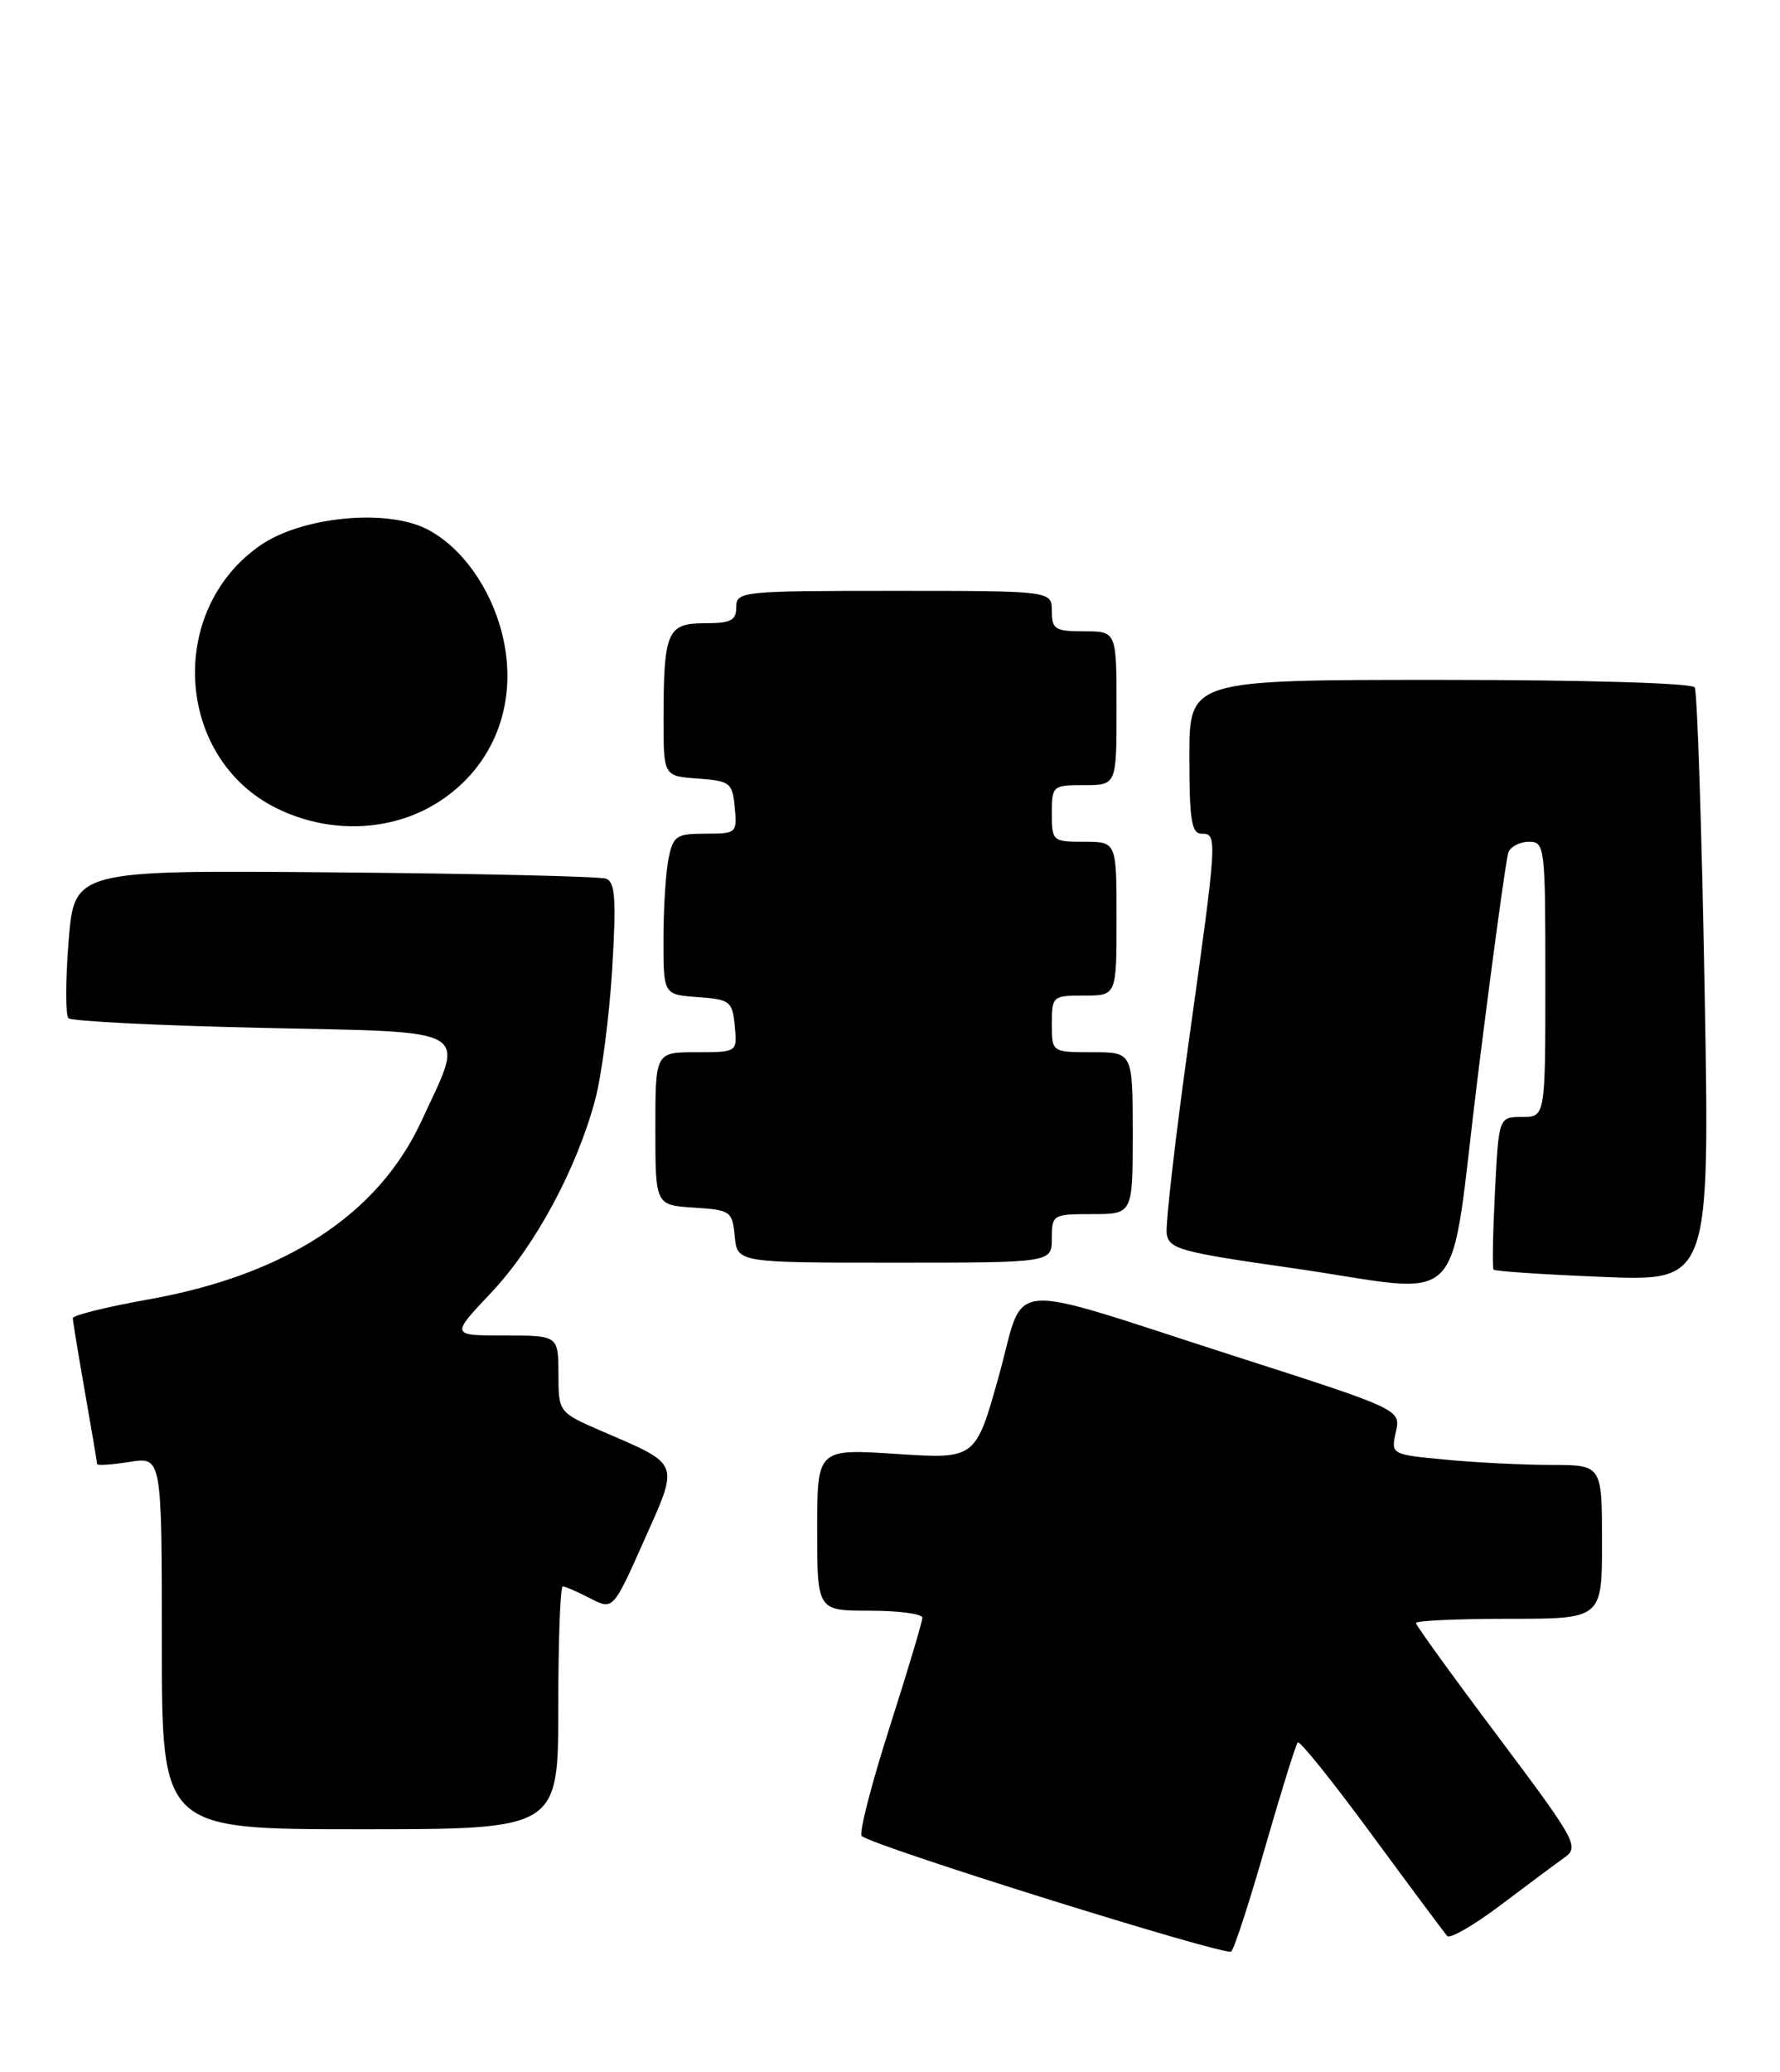 <?xml version="1.0" encoding="UTF-8" standalone="no"?>
<!DOCTYPE svg PUBLIC "-//W3C//DTD SVG 1.1//EN" "http://www.w3.org/Graphics/SVG/1.1/DTD/svg11.dtd" >
<svg xmlns="http://www.w3.org/2000/svg" xmlns:xlink="http://www.w3.org/1999/xlink" version="1.1" viewBox="0 0 220 256">
 <g >
 <path fill="currentColor"
d=" M 156.40 228.10 C 158.36 221.29 160.16 215.51 160.40 215.27 C 160.64 215.02 164.76 220.15 169.54 226.66 C 174.33 233.17 178.53 238.81 178.87 239.19 C 179.22 239.57 182.20 237.84 185.50 235.35 C 188.80 232.86 192.36 230.21 193.41 229.46 C 195.21 228.17 194.75 227.34 185.16 214.56 C 179.57 207.12 175.00 200.80 175.00 200.52 C 175.00 200.23 180.18 200.00 186.50 200.00 C 198.00 200.00 198.00 200.00 198.00 190.50 C 198.00 181.00 198.00 181.00 191.75 180.99 C 188.31 180.99 182.44 180.70 178.70 180.34 C 171.91 179.70 171.91 179.70 172.52 176.92 C 173.13 174.14 173.13 174.14 152.67 167.57 C 123.40 158.16 126.84 157.87 123.44 170.04 C 120.58 180.27 120.58 180.27 110.79 179.63 C 101.00 178.99 101.00 178.99 101.00 188.99 C 101.00 199.00 101.00 199.00 107.50 199.00 C 111.08 199.00 114.00 199.39 114.00 199.87 C 114.00 200.35 112.17 206.47 109.93 213.47 C 107.69 220.47 106.15 226.48 106.50 226.83 C 107.68 228.02 151.50 241.71 152.17 241.11 C 152.55 240.77 154.45 234.92 156.40 228.10 Z  M 69.00 211.00 C 69.00 202.75 69.25 196.00 69.55 196.00 C 69.85 196.00 71.38 196.66 72.94 197.47 C 75.77 198.93 75.77 198.93 79.59 190.36 C 83.97 180.53 84.17 181.05 74.46 176.85 C 69.03 174.50 69.03 174.50 69.02 169.75 C 69.00 165.00 69.00 165.00 62.35 165.00 C 55.71 165.00 55.71 165.00 60.67 159.75 C 66.09 154.02 71.24 144.49 73.54 135.95 C 74.35 132.95 75.30 125.67 75.66 119.78 C 76.18 111.06 76.04 108.96 74.90 108.56 C 74.13 108.28 59.03 107.93 41.34 107.78 C 9.17 107.50 9.17 107.50 8.48 116.31 C 8.09 121.15 8.09 125.42 8.46 125.80 C 8.84 126.17 19.58 126.71 32.32 126.99 C 58.91 127.57 57.52 126.76 52.09 138.50 C 46.74 150.07 35.29 157.54 18.25 160.56 C 13.16 161.47 9.00 162.50 9.00 162.85 C 9.00 163.21 9.68 167.32 10.50 172.00 C 11.32 176.68 12.00 180.67 12.00 180.88 C 12.00 181.09 13.80 180.97 16.00 180.62 C 20.00 179.98 20.00 179.98 20.00 202.99 C 20.00 226.00 20.00 226.00 44.50 226.00 C 69.00 226.00 69.00 226.00 69.00 211.00 Z  M 182.70 132.56 C 184.48 118.29 186.16 106.03 186.43 105.31 C 186.71 104.59 187.85 104.00 188.97 104.00 C 190.93 104.00 191.00 104.58 191.00 121.00 C 191.00 138.00 191.00 138.00 188.12 138.00 C 185.24 138.00 185.24 138.00 184.77 147.25 C 184.51 152.34 184.43 156.66 184.60 156.86 C 184.76 157.06 190.84 157.47 198.11 157.76 C 211.33 158.30 211.33 158.30 210.68 122.08 C 210.32 102.16 209.77 85.44 209.46 84.93 C 209.12 84.39 195.93 84.00 177.94 84.00 C 147.00 84.00 147.00 84.00 147.00 93.50 C 147.00 101.28 147.27 103.00 148.50 103.00 C 150.49 103.00 150.47 103.36 146.95 128.52 C 145.27 140.51 144.04 151.26 144.20 152.41 C 144.47 154.31 145.85 154.69 159.50 156.64 C 181.95 159.84 178.90 163.00 182.70 132.56 Z  M 130.00 153.00 C 130.00 150.07 130.11 150.00 135.00 150.00 C 140.00 150.00 140.00 150.00 140.00 140.00 C 140.00 130.00 140.00 130.00 135.00 130.00 C 130.00 130.00 130.00 130.00 130.00 126.50 C 130.00 123.08 130.10 123.00 134.00 123.00 C 138.00 123.00 138.00 123.00 138.00 113.50 C 138.00 104.00 138.00 104.00 134.00 104.00 C 130.10 104.00 130.00 103.92 130.00 100.50 C 130.00 97.08 130.10 97.00 134.00 97.00 C 138.00 97.00 138.00 97.00 138.00 87.50 C 138.00 78.00 138.00 78.00 134.00 78.00 C 130.40 78.00 130.00 77.75 130.00 75.50 C 130.00 73.00 130.00 73.00 110.50 73.00 C 91.67 73.00 91.00 73.07 91.00 75.00 C 91.00 76.66 90.33 77.00 87.12 77.00 C 82.47 77.00 82.03 78.01 82.01 88.69 C 82.00 95.89 82.00 95.89 86.25 96.19 C 90.24 96.48 90.52 96.70 90.81 99.75 C 91.12 102.92 91.03 103.00 87.19 103.00 C 83.58 103.00 83.20 103.26 82.62 106.12 C 82.28 107.84 82.00 112.32 82.00 116.07 C 82.00 122.89 82.00 122.89 86.25 123.19 C 90.24 123.48 90.52 123.70 90.81 126.75 C 91.13 130.00 91.13 130.00 86.06 130.00 C 81.00 130.00 81.00 130.00 81.00 139.45 C 81.00 148.89 81.00 148.89 85.75 149.20 C 90.30 149.49 90.51 149.63 90.81 152.75 C 91.13 156.00 91.13 156.00 110.56 156.00 C 130.00 156.00 130.00 156.00 130.00 153.00 Z  M 54.13 99.13 C 61.13 94.69 64.17 86.70 62.05 78.26 C 60.61 72.56 57.04 67.59 52.80 65.39 C 47.79 62.81 37.31 63.82 32.16 67.39 C 20.57 75.42 21.69 93.68 34.17 99.85 C 40.66 103.07 48.36 102.79 54.13 99.13 Z "/>
</g>
</svg>
